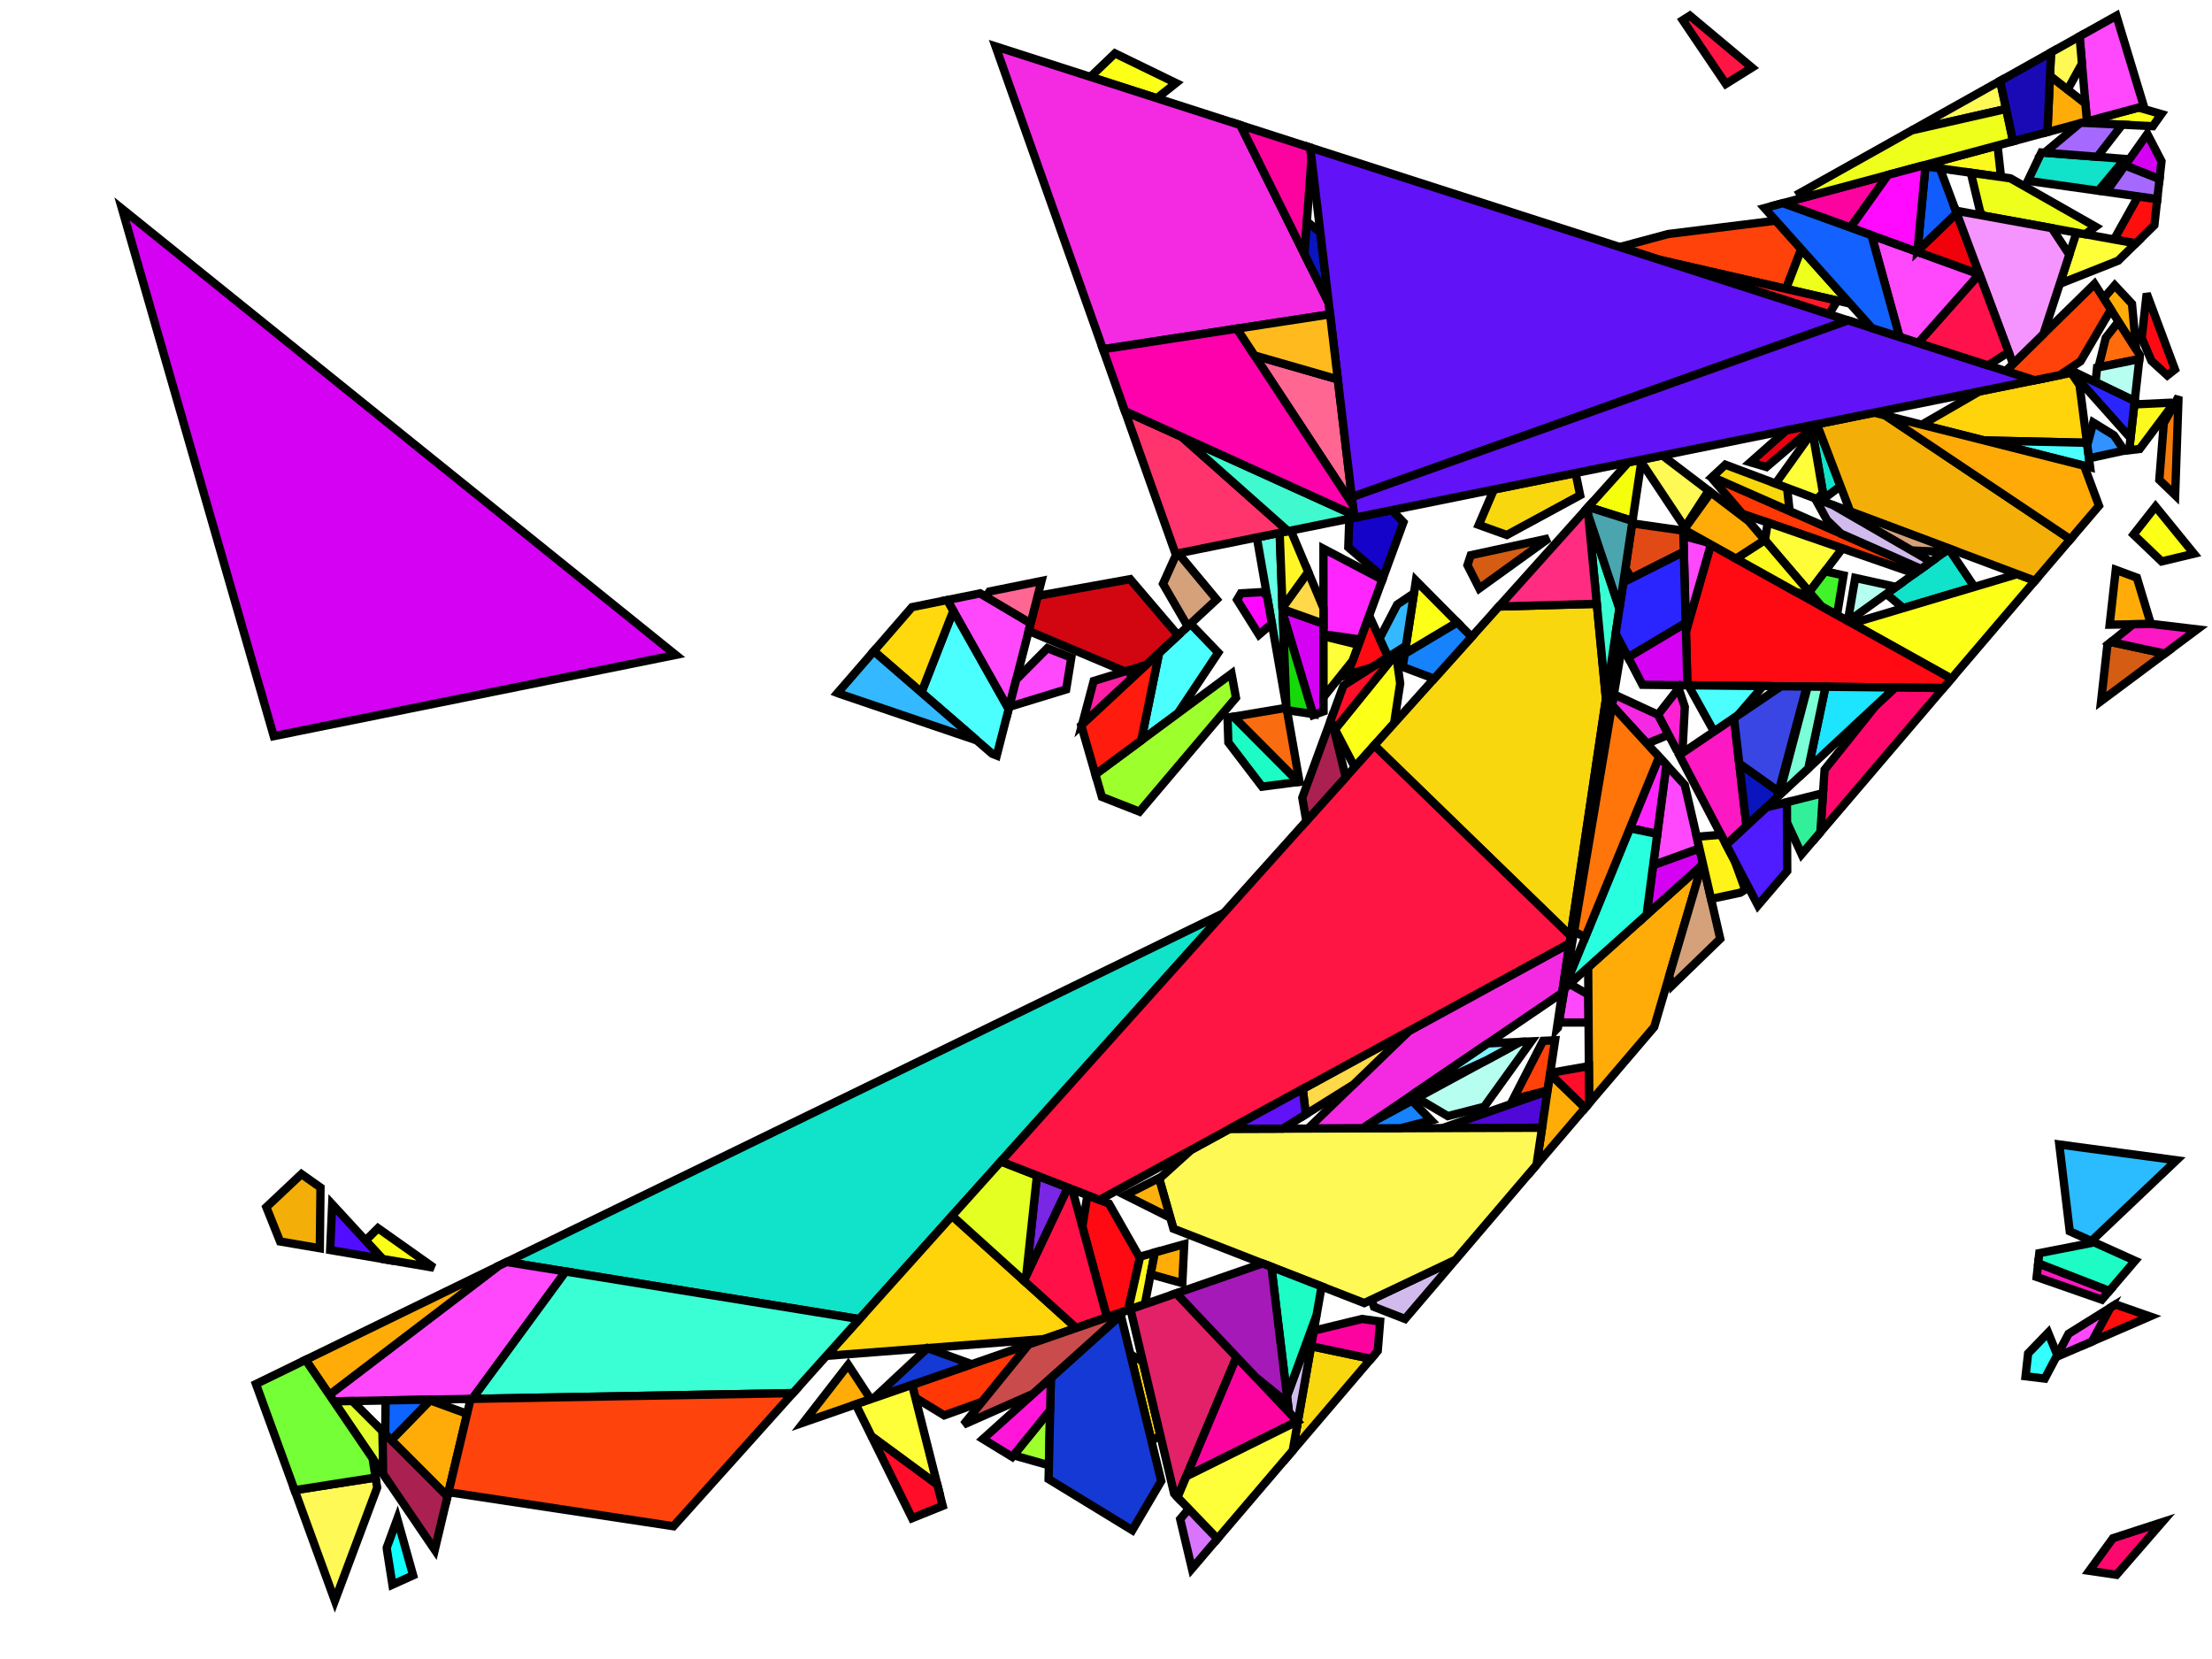 <?xml version="1.0" encoding="iso-8859-1" standalone="no"?>
<!DOCTYPE svg PUBLIC "-//W3C//DTD SVG 1.0//EN" "http://www.w3.org/TR/2001/REC-SVG-20010904/DTD/svg10.dtd">
<svg xmlns="http://www.w3.org/2000/svg" width="800" height="600">
<path style="fill:rgb(0, 0, 0);fill-opacity:0.0;fill-rule:evenodd;stroke:rgb(0, 0, 0);stroke-width:0.0;" d="M 0, 600 L 800, 600 L 800, 0 L 0, 0 z "/>
<path style="fill:rgb(17, 226, 202);fill-opacity:1.0;fill-rule:evenodd;stroke:rgb(0, 0, 0);stroke-width:3.0;" d="M 768.487, 57.478 L 758.903, 68.99 L 733.397, 65.389 L 738.303, 55.143 z "/>
<path style="fill:rgb(17, 226, 202);fill-opacity:1.0;fill-rule:evenodd;stroke:rgb(0, 0, 0);stroke-width:3.0;" d="M 665.64, 175.801 L 659.656, 180.312 L 655.09, 153.839 L 657.102, 153.433 z "/>
<path style="fill:rgb(17, 226, 202);fill-opacity:1.0;fill-rule:evenodd;stroke:rgb(0, 0, 0);stroke-width:3.0;" d="M 714.067, 212.26 L 688.35, 219.929 L 682.223, 214.776 L 704.806, 198.527 z "/>
<path style="fill:rgb(17, 226, 202);fill-opacity:1.0;fill-rule:evenodd;stroke:rgb(0, 0, 0);stroke-width:3.0;" d="M 310.797, 477.08 L 183.272, 456.409 L 442.629, 330.189 z "/>
<path style="fill:rgb(252, 255, 22);fill-opacity:1.0;fill-rule:evenodd;stroke:rgb(0, 0, 0);stroke-width:3.0;" d="M 735.978, 210.037 L 705.748, 245.461 L 669.854, 225.445 L 729.572, 207.636 z "/>
<path style="fill:rgb(252, 255, 22);fill-opacity:1.0;fill-rule:evenodd;stroke:rgb(0, 0, 0);stroke-width:3.0;" d="M 781.681, 41.271 L 778.59, 45.638 L 752.97, 44.401 L 773.456, 38.894 z "/>
<path style="fill:rgb(252, 255, 22);fill-opacity:1.0;fill-rule:evenodd;stroke:rgb(0, 0, 0);stroke-width:3.0;" d="M 156.92, 458.489 L 138.343, 455.318 L 132.213, 448.659 L 136.705, 444.192 z "/>
<path style="fill:rgb(252, 255, 22);fill-opacity:1.0;fill-rule:evenodd;stroke:rgb(0, 0, 0);stroke-width:3.0;" d="M 527.068, 225.116 L 508.031, 236.479 L 512.077, 209.988 z "/>
<path style="fill:rgb(252, 255, 22);fill-opacity:1.0;fill-rule:evenodd;stroke:rgb(0, 0, 0);stroke-width:3.0;" d="M 506.398, 247.173 L 504.196, 261.59 L 489.951, 277.462 L 482.796, 263.77 L 504.888, 236.469 z "/>
<path style="fill:rgb(252, 255, 22);fill-opacity:1.0;fill-rule:evenodd;stroke:rgb(0, 0, 0);stroke-width:3.0;" d="M 425.307, 30.035 L 418.398, 35.527 L 394.36, 27.801 L 403.239, 19.301 z "/>
<path style="fill:rgb(252, 255, 22);fill-opacity:1.0;fill-rule:evenodd;stroke:rgb(0, 0, 0);stroke-width:3.0;" d="M 793.474, 200.253 L 781.786, 203.05 L 771.62, 193.325 L 779.582, 183.19 z "/>
<path style="fill:rgb(255, 56, 6);fill-opacity:1.0;fill-rule:evenodd;stroke:rgb(0, 0, 0);stroke-width:3.0;" d="M 355.201, 506.961 L 341.485, 511.879 L 331.052, 505.507 L 329.874, 500.849 L 372.045, 486.238 z "/>
<path style="fill:rgb(255, 56, 6);fill-opacity:1.0;fill-rule:evenodd;stroke:rgb(0, 0, 0);stroke-width:3.0;" d="M 694.763, 205.753 L 692.466, 207.406 L 630.133, 185.802 L 618.44, 172.134 z "/>
<path style="fill:rgb(255, 10, 19);fill-opacity:1.0;fill-rule:evenodd;stroke:rgb(0, 0, 0);stroke-width:3.0;" d="M 786.597, 133.601 L 783.835, 135.764 L 778.103, 130.523 L 774.585, 122.251 L 776.383, 106.179 z "/>
<path style="fill:rgb(255, 10, 19);fill-opacity:1.0;fill-rule:evenodd;stroke:rgb(0, 0, 0);stroke-width:3.0;" d="M 705.748, 245.461 L 702.869, 248.834 L 610.267, 247.832 L 609.749, 228.368 L 618.762, 196.953 z "/>
<path style="fill:rgb(255, 10, 19);fill-opacity:1.0;fill-rule:evenodd;stroke:rgb(0, 0, 0);stroke-width:3.0;" d="M 401.062, 435.288 L 412.247, 454.933 L 408.026, 473.772 L 400.342, 476.434 L 391.46, 443.665 L 393.276, 432.254 z "/>
<path style="fill:rgb(255, 10, 19);fill-opacity:1.0;fill-rule:evenodd;stroke:rgb(0, 0, 0);stroke-width:3.0;" d="M 502.055, 237.633 L 496.239, 241.331 L 487.308, 244.061 L 495.173, 222.643 z "/>
<path style="fill:rgb(255, 252, 56);fill-opacity:1.0;fill-rule:evenodd;stroke:rgb(0, 0, 0);stroke-width:3.0;" d="M 666.317, 198.343 L 654.353, 214.115 L 638.299, 195.348 L 639.331, 188.99 z "/>
<path style="fill:rgb(255, 72, 252);fill-opacity:1.0;fill-rule:evenodd;stroke:rgb(0, 0, 0);stroke-width:3.0;" d="M 372.752, 225.407 L 364.782, 256.503 L 342.548, 217.012 L 354.493, 214.597 z "/>
<path style="fill:rgb(255, 72, 252);fill-opacity:1.0;fill-rule:evenodd;stroke:rgb(0, 0, 0);stroke-width:3.0;" d="M 387.448, 237.864 L 385.594, 249.337 L 365.004, 255.637 L 367.534, 245.765 L 378.814, 234.413 z "/>
<path style="fill:rgb(255, 72, 252);fill-opacity:1.0;fill-rule:evenodd;stroke:rgb(0, 0, 0);stroke-width:3.0;" d="M 775.335, 38.389 L 754.773, 43.916 L 752.113, 13.147 L 765.427, 5.688 z "/>
<path style="fill:rgb(255, 72, 252);fill-opacity:1.0;fill-rule:evenodd;stroke:rgb(0, 0, 0);stroke-width:3.0;" d="M 204.578, 459.862 L 170.821, 505.923 L 120.725, 506.821 L 119.114, 504.452 L 180.197, 457.905 L 183.272, 456.409 z "/>
<path style="fill:rgb(255, 72, 252);fill-opacity:1.0;fill-rule:evenodd;stroke:rgb(0, 0, 0);stroke-width:3.0;" d="M 609.331, 283.899 L 614.621, 306.861 L 597.878, 312.939 L 602.669, 276.612 z "/>
<path style="fill:rgb(255, 72, 252);fill-opacity:1.0;fill-rule:evenodd;stroke:rgb(0, 0, 0);stroke-width:3.0;" d="M 756.653, 485.151 L 743.663, 490.777 L 748.116, 482.377 L 763.245, 472.942 z "/>
<path style="fill:rgb(255, 72, 252);fill-opacity:1.0;fill-rule:evenodd;stroke:rgb(0, 0, 0);stroke-width:3.0;" d="M 715.852, 99.199 L 693.79, 124.047 L 686.988, 121.861 L 676.845, 85.073 z "/>
<path style="fill:rgb(255, 72, 252);fill-opacity:1.0;fill-rule:evenodd;stroke:rgb(0, 0, 0);stroke-width:3.0;" d="M 574.453, 359.708 L 574.527, 369.815 L 563.758, 369.808 L 565.819, 357.526 L 567.681, 355.854 z "/>
<path style="fill:rgb(255, 72, 252);fill-opacity:1.0;fill-rule:evenodd;stroke:rgb(0, 0, 0);stroke-width:3.0;" d="M 617.169, 196.065 L 618.762, 196.953 L 609.749, 228.368 L 608.83, 193.836 z "/>
<path style="fill:rgb(255, 212, 11);fill-opacity:1.0;fill-rule:evenodd;stroke:rgb(0, 0, 0);stroke-width:3.0;" d="M 752.087, 139.234 L 754.788, 160.144 L 717.601, 159.298 L 695.053, 153.595 L 715.9, 141.548 L 749.084, 134.841 z "/>
<path style="fill:rgb(255, 212, 11);fill-opacity:1.0;fill-rule:evenodd;stroke:rgb(0, 0, 0);stroke-width:3.0;" d="M 389.242, 480.28 L 377.673, 484.288 L 298.869, 490.371 L 344.335, 439.712 z "/>
<path style="fill:rgb(252, 249, 31);fill-opacity:1.0;fill-rule:evenodd;stroke:rgb(0, 0, 0);stroke-width:3.0;" d="M 414.047, 471.686 L 408.026, 473.772 L 412.352, 454.462 L 417.674, 452.963 z "/>
<path style="fill:rgb(252, 249, 31);fill-opacity:1.0;fill-rule:evenodd;stroke:rgb(0, 0, 0);stroke-width:3.0;" d="M 723.694, 64.02 L 695.039, 59.974 L 722.442, 52.608 z "/>
<path style="fill:rgb(252, 249, 31);fill-opacity:1.0;fill-rule:evenodd;stroke:rgb(0, 0, 0);stroke-width:3.0;" d="M 656.063, 216.114 L 649.405, 214.041 L 627.85, 202.021 L 638.254, 195.295 z "/>
<path style="fill:rgb(252, 249, 31);fill-opacity:1.0;fill-rule:evenodd;stroke:rgb(0, 0, 0);stroke-width:3.0;" d="M 785.197, 147.201 L 773.853, 162.375 L 770.044, 162.829 L 771.899, 146.257 L 784.545, 145.67 z "/>
<path style="fill:rgb(243, 175, 7);fill-opacity:1.0;fill-rule:evenodd;stroke:rgb(0, 0, 0);stroke-width:3.0;" d="M 115.913, 429.487 L 115.668, 451.448 L 101.29, 448.994 L 96.321, 436.583 L 109.032, 424.621 z "/>
<path style="fill:rgb(243, 175, 7);fill-opacity:1.0;fill-rule:evenodd;stroke:rgb(0, 0, 0);stroke-width:3.0;" d="M 681.868, 150.26 L 748.776, 195.04 L 735.978, 210.037 L 669.149, 184.993 L 657.102, 153.433 L 677.839, 149.241 z "/>
<path style="fill:rgb(79, 8, 215);fill-opacity:1.0;fill-rule:evenodd;stroke:rgb(0, 0, 0);stroke-width:3.0;" d="M 557.703, 407.872 L 521.692, 407.994 L 559.675, 394.642 z "/>
<path style="fill:rgb(249, 215, 14);fill-opacity:1.0;fill-rule:evenodd;stroke:rgb(0, 0, 0);stroke-width:3.0;" d="M 646.32, 176.438 L 647.241, 184.82 L 619.244, 172.488 L 623.986, 168.068 z "/>
<path style="fill:rgb(249, 215, 14);fill-opacity:1.0;fill-rule:evenodd;stroke:rgb(0, 0, 0);stroke-width:3.0;" d="M 413.267, 492.341 L 413.35, 492.54 L 419.674, 519.223 L 416.409, 521.001 L 408.821, 489.859 z "/>
<path style="fill:rgb(249, 215, 14);fill-opacity:1.0;fill-rule:evenodd;stroke:rgb(0, 0, 0);stroke-width:3.0;" d="M 580.816, 252.793 L 568.043, 338.497 L 497.039, 269.564 L 542.096, 219.36 L 577.51, 218.377 z "/>
<path style="fill:rgb(249, 215, 14);fill-opacity:1.0;fill-rule:evenodd;stroke:rgb(0, 0, 0);stroke-width:3.0;" d="M 495.837, 491.437 L 467.532, 524.606 L 474.177, 486.862 z "/>
<path style="fill:rgb(249, 215, 14);fill-opacity:1.0;fill-rule:evenodd;stroke:rgb(0, 0, 0);stroke-width:3.0;" d="M 571.481, 179.095 L 544.955, 193.493 L 534.814, 189.844 L 540.29, 177.043 L 569.825, 171.073 z "/>
<path style="fill:rgb(255, 17, 72);fill-opacity:1.0;fill-rule:evenodd;stroke:rgb(0, 0, 0);stroke-width:3.0;" d="M 387.787, 430.115 L 400.342, 476.434 L 389.242, 480.28 L 370.277, 463.148 L 386.177, 429.488 z "/>
<path style="fill:rgb(43, 187, 255);fill-opacity:1.0;fill-rule:evenodd;stroke:rgb(0, 0, 0);stroke-width:3.0;" d="M 787.152, 419.625 L 756.384, 448.847 L 748.549, 445.313 L 744.77, 413.92 z "/>
<path style="fill:rgb(255, 108, 11);fill-opacity:1.0;fill-rule:evenodd;stroke:rgb(0, 0, 0);stroke-width:3.0;" d="M 773.894, 128.427 L 773.734, 129.859 L 758.942, 132.848 L 761.57, 122.172 L 766.175, 116.299 z "/>
<path style="fill:rgb(100, 255, 228);fill-opacity:1.0;fill-rule:evenodd;stroke:rgb(0, 0, 0);stroke-width:3.0;" d="M 465.237, 255.594 L 454.548, 194.374 L 462.805, 192.705 z "/>
<path style="fill:rgb(76, 255, 255);fill-opacity:1.0;fill-rule:evenodd;stroke:rgb(0, 0, 0);stroke-width:3.0;" d="M 637.611, 248.128 L 628.4, 258.84 L 619.894, 264.586 L 610.597, 247.835 z "/>
<path style="fill:rgb(76, 255, 255);fill-opacity:1.0;fill-rule:evenodd;stroke:rgb(0, 0, 0);stroke-width:3.0;" d="M 364.782, 256.503 L 360.485, 273.265 L 358.845, 272.621 L 333.248, 250.438 L 344.765, 220.95 z "/>
<path style="fill:rgb(76, 255, 255);fill-opacity:1.0;fill-rule:evenodd;stroke:rgb(0, 0, 0);stroke-width:3.0;" d="M 440.604, 236.023 L 425.966, 258.006 L 412.736, 267.788 L 419.199, 236.16 L 430.57, 225.59 z "/>
<path style="fill:rgb(76, 255, 255);fill-opacity:1.0;fill-rule:evenodd;stroke:rgb(0, 0, 0);stroke-width:3.0;" d="M 754.788, 160.144 L 755.93, 168.992 L 717.601, 159.298 z "/>
<path style="fill:rgb(255, 172, 8);fill-opacity:1.0;fill-rule:evenodd;stroke:rgb(0, 0, 0);stroke-width:3.0;" d="M 772.832, 208.918 L 777.892, 225.677 L 762.985, 225.92 L 765.203, 206.091 z "/>
<path style="fill:rgb(255, 172, 8);fill-opacity:1.0;fill-rule:evenodd;stroke:rgb(0, 0, 0);stroke-width:3.0;" d="M 771.068, 109.877 L 772.572, 126.351 L 760.799, 107.853 L 764.821, 103.196 z "/>
<path style="fill:rgb(255, 172, 8);fill-opacity:1.0;fill-rule:evenodd;stroke:rgb(0, 0, 0);stroke-width:3.0;" d="M 314.887, 506.042 L 290.603, 514.456 L 306.764, 493.63 z "/>
<path style="fill:rgb(255, 172, 8);fill-opacity:1.0;fill-rule:evenodd;stroke:rgb(0, 0, 0);stroke-width:3.0;" d="M 427.605, 464.06 L 416.142, 460.868 L 417.674, 452.963 L 428.293, 449.973 z "/>
<path style="fill:rgb(255, 172, 8);fill-opacity:1.0;fill-rule:evenodd;stroke:rgb(0, 0, 0);stroke-width:3.0;" d="M 168.936, 511.32 L 161.838, 541.185 L 141.528, 520.833 L 155.535, 506.446 z "/>
<path style="fill:rgb(255, 172, 8);fill-opacity:1.0;fill-rule:evenodd;stroke:rgb(0, 0, 0);stroke-width:3.0;" d="M 754.214, 37.452 L 754.773, 43.916 L 740.482, 47.758 L 741.405, 27.401 z "/>
<path style="fill:rgb(255, 172, 8);fill-opacity:1.0;fill-rule:evenodd;stroke:rgb(0, 0, 0);stroke-width:3.0;" d="M 119.114, 504.452 L 110.521, 491.814 L 180.197, 457.905 z "/>
<path style="fill:rgb(255, 172, 8);fill-opacity:1.0;fill-rule:evenodd;stroke:rgb(0, 0, 0);stroke-width:3.0;" d="M 632.414, 188.468 L 638.254, 195.295 L 627.85, 202.021 L 609.038, 191.53 L 618.757, 178.067 z "/>
<path style="fill:rgb(255, 172, 8);fill-opacity:1.0;fill-rule:evenodd;stroke:rgb(0, 0, 0);stroke-width:3.0;" d="M 573.277, 400.692 L 555.704, 421.284 L 560.354, 390.084 L 560.636, 388.404 z "/>
<path style="fill:rgb(255, 172, 8);fill-opacity:1.0;fill-rule:evenodd;stroke:rgb(0, 0, 0);stroke-width:3.0;" d="M 598.264, 371.412 L 574.738, 398.98 L 574.382, 349.837 L 615.485, 312.924 z "/>
<path style="fill:rgb(212, 161, 123);fill-opacity:1.0;fill-rule:evenodd;stroke:rgb(0, 0, 0);stroke-width:3.0;" d="M 704.963, 198.414 L 703.279, 199.626 L 691.291, 199.077 L 662.822, 182.622 z "/>
<path style="fill:rgb(212, 161, 123);fill-opacity:1.0;fill-rule:evenodd;stroke:rgb(0, 0, 0);stroke-width:3.0;" d="M 622.15, 339.548 L 604.649, 356.505 L 603.707, 352.925 L 615.485, 312.924 L 615.926, 312.528 z "/>
<path style="fill:rgb(212, 161, 123);fill-opacity:1.0;fill-rule:evenodd;stroke:rgb(0, 0, 0);stroke-width:3.0;" d="M 440.018, 216.808 L 429.55, 226.539 L 420.62, 211.147 L 425.533, 200.238 L 426.137, 200.116 z "/>
<path style="fill:rgb(212, 1, 243);fill-opacity:1.0;fill-rule:evenodd;stroke:rgb(0, 0, 0);stroke-width:3.0;" d="M 244.373, 236.855 L 99.003, 266.238 L 44.126, 75.525 z "/>
<path style="fill:rgb(212, 1, 243);fill-opacity:1.0;fill-rule:evenodd;stroke:rgb(0, 0, 0);stroke-width:3.0;" d="M 781.739, 58.319 L 781.017, 64.774 L 768.531, 59.846 L 776.609, 48.437 z "/>
<path style="fill:rgb(212, 1, 243);fill-opacity:1.0;fill-rule:evenodd;stroke:rgb(0, 0, 0);stroke-width:3.0;" d="M 615.926, 312.528 L 595.515, 330.858 L 597.878, 312.939 L 614.621, 306.861 z "/>
<path style="fill:rgb(212, 1, 243);fill-opacity:1.0;fill-rule:evenodd;stroke:rgb(0, 0, 0);stroke-width:3.0;" d="M 610.267, 247.832 L 594.012, 247.656 L 588.807, 237.715 L 609.667, 225.276 z "/>
<path style="fill:rgb(212, 1, 243);fill-opacity:1.0;fill-rule:evenodd;stroke:rgb(0, 0, 0);stroke-width:3.0;" d="M 478.661, 225.582 L 478.679, 257.288 L 474.954, 258.612 L 463.93, 221.813 L 463.872, 220.31 z "/>
<path style="fill:rgb(255, 37, 255);fill-opacity:1.0;fill-rule:evenodd;stroke:rgb(0, 0, 0);stroke-width:3.0;" d="M 602.669, 276.612 L 599.372, 301.607 L 589.465, 299.548 L 600.043, 273.74 z "/>
<path style="fill:rgb(255, 37, 255);fill-opacity:1.0;fill-rule:evenodd;stroke:rgb(0, 0, 0);stroke-width:3.0;" d="M 499.944, 209.653 L 491.995, 231.297 L 478.663, 229.393 L 478.645, 198.459 z "/>
<path style="fill:rgb(209, 6, 17);fill-opacity:1.0;fill-rule:evenodd;stroke:rgb(0, 0, 0);stroke-width:3.0;" d="M 426.061, 229.781 L 414.556, 240.476 L 406.823, 242.842 L 372.04, 228.185 L 375.293, 215.495 L 408.742, 209.46 z "/>
<path style="fill:rgb(212, 92, 19);fill-opacity:1.0;fill-rule:evenodd;stroke:rgb(0, 0, 0);stroke-width:3.0;" d="M 782.907, 236.372 L 759.894, 253.535 L 762.162, 233.269 L 763.482, 232.203 z "/>
<path style="fill:rgb(212, 92, 19);fill-opacity:1.0;fill-rule:evenodd;stroke:rgb(0, 0, 0);stroke-width:3.0;" d="M 535.009, 212.81 L 530.731, 204.403 L 531.918, 200.804 L 560.15, 194.695 z "/>
<path style="fill:rgb(226, 74, 21);fill-opacity:1.0;fill-rule:evenodd;stroke:rgb(0, 0, 0);stroke-width:3.0;" d="M 608.779, 191.913 L 608.982, 199.56 L 590.018, 209.111 L 587.859, 205.537 L 590.281, 189.289 z "/>
<path style="fill:rgb(243, 42, 226);fill-opacity:1.0;fill-rule:evenodd;stroke:rgb(0, 0, 0);stroke-width:3.0;" d="M 599.702, 258.524 L 603.48, 265.741 L 595.662, 268.947 L 583.011, 255.11 L 583.68, 251.127 z "/>
<path style="fill:rgb(243, 42, 226);fill-opacity:1.0;fill-rule:evenodd;stroke:rgb(0, 0, 0);stroke-width:3.0;" d="M 564.976, 359.075 L 492.877, 408.091 L 473.047, 408.158 L 509.504, 372.913 L 567.643, 341.181 z "/>
<path style="fill:rgb(243, 42, 226);fill-opacity:1.0;fill-rule:evenodd;stroke:rgb(0, 0, 0);stroke-width:3.0;" d="M 448.589, 45.232 L 480.555, 109.597 L 481.041, 113.684 L 398.908, 126.313 L 360.051, 16.773 z "/>
<path style="fill:rgb(209, 187, 237);fill-opacity:1.0;fill-rule:evenodd;stroke:rgb(0, 0, 0);stroke-width:3.0;" d="M 508.144, 477.016 L 496.917, 472.641 L 496.037, 470.024 L 526.423, 455.596 z "/>
<path style="fill:rgb(209, 187, 237);fill-opacity:1.0;fill-rule:evenodd;stroke:rgb(0, 0, 0);stroke-width:3.0;" d="M 469.367, 514.183 L 466.167, 510.8 L 465.455, 504.901 L 476.161, 475.592 z "/>
<path style="fill:rgb(209, 187, 237);fill-opacity:1.0;fill-rule:evenodd;stroke:rgb(0, 0, 0);stroke-width:3.0;" d="M 662.822, 182.622 L 698.361, 203.164 L 694.763, 205.753 L 665.806, 192.998 L 660.741, 188.085 L 656.418, 180.222 z "/>
<path style="fill:rgb(121, 39, 228);fill-opacity:1.0;fill-rule:evenodd;stroke:rgb(0, 0, 0);stroke-width:3.0;" d="M 386.177, 429.488 L 371.158, 461.283 L 375.035, 425.146 z "/>
<path style="fill:rgb(228, 255, 34);fill-opacity:1.0;fill-rule:evenodd;stroke:rgb(0, 0, 0);stroke-width:3.0;" d="M 375.035, 425.146 L 371.158, 461.283 L 370.277, 463.148 L 344.335, 439.712 L 361.975, 420.056 z "/>
<path style="fill:rgb(252, 140, 32);fill-opacity:1.0;fill-rule:evenodd;stroke:rgb(0, 0, 0);stroke-width:3.0;" d="M 586.63, 233.556 L 563.45, 371.641 L 563.035, 372.093 L 584.336, 229.175 z "/>
<path style="fill:rgb(157, 255, 44);fill-opacity:1.0;fill-rule:evenodd;stroke:rgb(0, 0, 0);stroke-width:3.0;" d="M 379.353, 529.94 L 366.552, 526.332 L 379.804, 509.995 z "/>
<path style="fill:rgb(157, 255, 44);fill-opacity:1.0;fill-rule:evenodd;stroke:rgb(0, 0, 0);stroke-width:3.0;" d="M 447, 252.354 L 412.104, 293.544 L 398.517, 288.206 L 396.157, 280.046 L 445.402, 243.636 z "/>
<path style="fill:rgb(20, 57, 212);fill-opacity:1.0;fill-rule:evenodd;stroke:rgb(0, 0, 0);stroke-width:3.0;" d="M 349.892, 492.809 L 349.96, 493.89 L 316.096, 505.623 L 335.432, 487.569 z "/>
<path style="fill:rgb(20, 57, 212);fill-opacity:1.0;fill-rule:evenodd;stroke:rgb(0, 0, 0);stroke-width:3.0;" d="M 419.977, 535.645 L 409.505, 553.426 L 379.24, 534.94 L 380.068, 498.345 L 405.351, 475.614 z "/>
<path style="fill:rgb(255, 249, 86);fill-opacity:1.0;fill-rule:evenodd;stroke:rgb(0, 0, 0);stroke-width:3.0;" d="M 725.558, 39.399 L 691.436, 47.144 L 723.377, 29.248 z "/>
<path style="fill:rgb(255, 249, 86);fill-opacity:1.0;fill-rule:evenodd;stroke:rgb(0, 0, 0);stroke-width:3.0;" d="M 136.406, 538.011 L 121.113, 578.909 L 106.557, 538.947 L 135.833, 534.361 z "/>
<path style="fill:rgb(255, 249, 86);fill-opacity:1.0;fill-rule:evenodd;stroke:rgb(0, 0, 0);stroke-width:3.0;" d="M 752.965, 23 L 747.799, 32.418 L 741.405, 27.401 L 741.789, 18.932 L 752.113, 13.147 z "/>
<path style="fill:rgb(255, 249, 86);fill-opacity:1.0;fill-rule:evenodd;stroke:rgb(0, 0, 0);stroke-width:3.0;" d="M 555.704, 421.284 L 526.423, 455.596 L 493.407, 471.273 L 424.381, 444.375 L 419.244, 426.339 L 430.845, 415.846 L 444.756, 408.253 L 557.703, 407.872 z "/>
<path style="fill:rgb(255, 249, 86);fill-opacity:1.0;fill-rule:evenodd;stroke:rgb(0, 0, 0);stroke-width:3.0;" d="M 617.938, 177.443 L 609.322, 190.746 L 593.588, 167.098 L 593.715, 166.245 L 601.238, 164.724 z "/>
<path style="fill:rgb(182, 255, 240);fill-opacity:1.0;fill-rule:evenodd;stroke:rgb(0, 0, 0);stroke-width:3.0;" d="M 536.783, 400.268 L 523.612, 403.651 L 512.484, 397.076 L 549.895, 376.812 L 553.779, 376.635 z "/>
<path style="fill:rgb(182, 255, 240);fill-opacity:1.0;fill-rule:evenodd;stroke:rgb(0, 0, 0);stroke-width:3.0;" d="M 685.722, 212.259 L 668.469, 224.672 L 668.301, 224.579 L 670.961, 209.018 z "/>
<path style="fill:rgb(182, 255, 240);fill-opacity:1.0;fill-rule:evenodd;stroke:rgb(0, 0, 0);stroke-width:3.0;" d="M 772.034, 145.048 L 757.886, 138.228 L 758.435, 132.951 L 773.734, 129.859 z "/>
<path style="fill:rgb(255, 14, 13);fill-opacity:1.0;fill-rule:evenodd;stroke:rgb(0, 0, 0);stroke-width:3.0;" d="M 777.545, 476.102 L 756.653, 485.151 L 763.245, 472.942 L 765.121, 471.772 z "/>
<path style="fill:rgb(255, 14, 13);fill-opacity:1.0;fill-rule:evenodd;stroke:rgb(0, 0, 0);stroke-width:3.0;" d="M 780.208, 71.998 L 779.152, 81.434 L 772.43, 88.032 L 764.575, 86.603 L 773.282, 71.02 z "/>
<path style="fill:rgb(255, 217, 71);fill-opacity:1.0;fill-rule:evenodd;stroke:rgb(0, 0, 0);stroke-width:3.0;" d="M 489.527, 392.225 L 472.241, 403.017 L 471.168, 393.837 L 509.504, 372.913 z "/>
<path style="fill:rgb(255, 217, 71);fill-opacity:1.0;fill-rule:evenodd;stroke:rgb(0, 0, 0);stroke-width:3.0;" d="M 478.658, 219.964 L 478.661, 225.582 L 463.872, 220.31 L 463.849, 219.709 L 473.138, 206.844 z "/>
<path style="fill:rgb(255, 246, 39);fill-opacity:1.0;fill-rule:evenodd;stroke:rgb(0, 0, 0);stroke-width:3.0;" d="M 473.138, 206.844 L 463.849, 219.709 L 462.805, 192.705 L 466.845, 191.888 z "/>
<path style="fill:rgb(40, 255, 223);fill-opacity:1.0;fill-rule:evenodd;stroke:rgb(0, 0, 0);stroke-width:3.0;" d="M 599.372, 301.607 L 595.515, 330.858 L 565.819, 357.526 L 565.901, 357.041 L 589.465, 299.548 z "/>
<path style="fill:rgb(165, 105, 255);fill-opacity:1.0;fill-rule:evenodd;stroke:rgb(0, 0, 0);stroke-width:3.0;" d="M 767.506, 45.103 L 758.504, 56.706 L 739.457, 55.233 L 752.146, 44.622 L 752.97, 44.401 z "/>
<path style="fill:rgb(165, 105, 255);fill-opacity:1.0;fill-rule:evenodd;stroke:rgb(0, 0, 0);stroke-width:3.0;" d="M 781.017, 64.774 L 780.208, 71.998 L 761.771, 69.395 L 768.531, 59.846 z "/>
<path style="fill:rgb(255, 31, 165);fill-opacity:1.0;fill-rule:evenodd;stroke:rgb(0, 0, 0);stroke-width:3.0;" d="M 409.48, 245.194 L 391.363, 262.034 L 395.546, 246.292 L 408.059, 242.464 z "/>
<path style="fill:rgb(255, 117, 9);fill-opacity:1.0;fill-rule:evenodd;stroke:rgb(0, 0, 0);stroke-width:3.0;" d="M 600.043, 273.74 L 573.324, 338.929 L 569.277, 336.931 L 583.011, 255.11 z "/>
<path style="fill:rgb(255, 52, 108);fill-opacity:1.0;fill-rule:evenodd;stroke:rgb(0, 0, 0);stroke-width:3.0;" d="M 427.477, 158.048 L 465.856, 192.088 L 425.159, 200.314 L 406.845, 148.688 z "/>
<path style="fill:rgb(64, 249, 207);fill-opacity:1.0;fill-rule:evenodd;stroke:rgb(0, 0, 0);stroke-width:3.0;" d="M 489.685, 186.272 L 489.801, 187.248 L 465.856, 192.088 L 427.477, 158.048 z "/>
<path style="fill:rgb(255, 66, 10);fill-opacity:1.0;fill-rule:evenodd;stroke:rgb(0, 0, 0);stroke-width:3.0;" d="M 560.87, 386.624 L 559.609, 394.405 L 547.231, 397.584 L 558.078, 376.438 L 562.417, 376.24 z "/>
<path style="fill:rgb(255, 66, 10);fill-opacity:1.0;fill-rule:evenodd;stroke:rgb(0, 0, 0);stroke-width:3.0;" d="M 651.453, 90.093 L 645.945, 104.48 L 600.383, 94.023 L 585.808, 89.338 L 603.293, 84.638 L 642.244, 79.8 z "/>
<path style="fill:rgb(255, 66, 10);fill-opacity:1.0;fill-rule:evenodd;stroke:rgb(0, 0, 0);stroke-width:3.0;" d="M 763.429, 111.986 L 752.449, 130.673 L 744.988, 135.669 L 735.753, 137.535 L 725.389, 134.204 L 757.506, 102.68 z "/>
<path style="fill:rgb(226, 33, 105);fill-opacity:1.0;fill-rule:evenodd;stroke:rgb(0, 0, 0);stroke-width:3.0;" d="M 447.218, 490.77 L 425.881, 541.492 L 424.648, 540.208 L 408.835, 473.491 L 425.431, 467.741 z "/>
<path style="fill:rgb(59, 255, 212);fill-opacity:1.0;fill-rule:evenodd;stroke:rgb(0, 0, 0);stroke-width:3.0;" d="M 585.688, 220.107 L 580.816, 252.793 L 574.436, 186.383 z "/>
<path style="fill:rgb(59, 255, 212);fill-opacity:1.0;fill-rule:evenodd;stroke:rgb(0, 0, 0);stroke-width:3.0;" d="M 310.797, 477.08 L 286.778, 503.843 L 170.821, 505.923 L 204.578, 459.862 z "/>
<path style="fill:rgb(255, 255, 57);fill-opacity:1.0;fill-rule:evenodd;stroke:rgb(0, 0, 0);stroke-width:3.0;" d="M 339.007, 536.981 L 315.207, 519.47 L 309.487, 507.913 L 329.874, 500.849 z "/>
<path style="fill:rgb(255, 255, 57);fill-opacity:1.0;fill-rule:evenodd;stroke:rgb(0, 0, 0);stroke-width:3.0;" d="M 772.43, 88.032 L 766.059, 94.286 L 744.955, 102.65 L 750.992, 84.132 z "/>
<path style="fill:rgb(252, 24, 194);fill-opacity:1.0;fill-rule:evenodd;stroke:rgb(0, 0, 0);stroke-width:3.0;" d="M 762.872, 466.864 L 760.158, 470.042 L 736.587, 461.828 L 737.14, 456.886 z "/>
<path style="fill:rgb(252, 24, 194);fill-opacity:1.0;fill-rule:evenodd;stroke:rgb(0, 0, 0);stroke-width:3.0;" d="M 794.649, 227.614 L 782.907, 236.372 L 763.482, 232.203 L 771.434, 225.782 L 778.284, 225.671 z "/>
<path style="fill:rgb(252, 24, 194);fill-opacity:1.0;fill-rule:evenodd;stroke:rgb(0, 0, 0);stroke-width:3.0;" d="M 631.636, 298.716 L 624.314, 305.532 L 607.323, 273.08 L 627.129, 259.698 z "/>
<path style="fill:rgb(252, 3, 159);fill-opacity:1.0;fill-rule:evenodd;stroke:rgb(0, 0, 0);stroke-width:3.0;" d="M 669.247, 82.321 L 644.819, 73.475 L 682.831, 63.256 z "/>
<path style="fill:rgb(252, 3, 159);fill-opacity:1.0;fill-rule:evenodd;stroke:rgb(0, 0, 0);stroke-width:3.0;" d="M 499.14, 477.933 L 498.273, 488.582 L 495.837, 491.437 L 474.177, 486.862 L 475.164, 481.258 L 492.581, 477.02 z "/>
<path style="fill:rgb(252, 3, 159);fill-opacity:1.0;fill-rule:evenodd;stroke:rgb(0, 0, 0);stroke-width:3.0;" d="M 469.209, 514.016 L 429.063, 533.928 L 447.218, 490.77 z "/>
<path style="fill:rgb(252, 3, 159);fill-opacity:1.0;fill-rule:evenodd;stroke:rgb(0, 0, 0);stroke-width:3.0;" d="M 473.858, 53.354 L 474.316, 57.2 L 471.791, 91.952 L 448.589, 45.232 z "/>
<path style="fill:rgb(255, 21, 67);fill-opacity:1.0;fill-rule:evenodd;stroke:rgb(0, 0, 0);stroke-width:3.0;" d="M 633.624, 24.453 L 624.168, 30.355 L 608.584, 7.295 L 611.165, 5.663 z "/>
<path style="fill:rgb(255, 21, 67);fill-opacity:1.0;fill-rule:evenodd;stroke:rgb(0, 0, 0);stroke-width:3.0;" d="M 568.043, 338.497 L 567.643, 341.181 L 397.656, 433.961 L 361.975, 420.056 L 497.039, 269.564 z "/>
<path style="fill:rgb(240, 1, 12);fill-opacity:1.0;fill-rule:evenodd;stroke:rgb(0, 0, 0);stroke-width:3.0;" d="M 715.938, 99.23 L 693.45, 91.086 L 693.484, 90.717 L 707.652, 77.084 z "/>
<path style="fill:rgb(17, 92, 252);fill-opacity:1.0;fill-rule:evenodd;stroke:rgb(0, 0, 0);stroke-width:3.0;" d="M 701.597, 60.9 L 707.652, 77.084 L 693.484, 90.717 L 696.368, 60.162 z "/>
<path style="fill:rgb(255, 243, 25);fill-opacity:1.0;fill-rule:evenodd;stroke:rgb(0, 0, 0);stroke-width:3.0;" d="M 627.439, 311.501 L 631.169, 321.754 L 629.407, 322.856 L 618.823, 325.105 L 613.644, 302.622 L 622.412, 301.9 z "/>
<path style="fill:rgb(237, 255, 27);fill-opacity:1.0;fill-rule:evenodd;stroke:rgb(0, 0, 0);stroke-width:3.0;" d="M 728.07, 51.095 L 652.002, 71.544 L 650.872, 69.872 L 691.436, 47.144 L 725.558, 39.399 z "/>
<path style="fill:rgb(237, 255, 27);fill-opacity:1.0;fill-rule:evenodd;stroke:rgb(0, 0, 0);stroke-width:3.0;" d="M 669.077, 109.789 L 645.945, 104.48 L 651.453, 90.093 z "/>
<path style="fill:rgb(237, 255, 27);fill-opacity:1.0;fill-rule:evenodd;stroke:rgb(0, 0, 0);stroke-width:3.0;" d="M 727.107, 64.501 L 757.87, 81.982 L 754.128, 84.703 L 716.987, 77.946 L 716.095, 76.353 L 712.76, 62.476 z "/>
<path style="fill:rgb(255, 217, 12);fill-opacity:1.0;fill-rule:evenodd;stroke:rgb(0, 0, 0);stroke-width:3.0;" d="M 344.765, 220.95 L 333.248, 250.438 L 316.019, 235.506 L 329.829, 219.582 L 342.548, 217.012 z "/>
<path style="fill:rgb(246, 124, 11);fill-opacity:1.0;fill-rule:evenodd;stroke:rgb(0, 0, 0);stroke-width:3.0;" d="M 786.678, 179.082 L 780.945, 173.537 L 782.564, 153.053 L 787.901, 143.434 z "/>
<path style="fill:rgb(255, 13, 41);fill-opacity:1.0;fill-rule:evenodd;stroke:rgb(0, 0, 0);stroke-width:3.0;" d="M 339.007, 536.981 L 340.936, 544.611 L 329.865, 549.083 L 315.207, 519.47 z "/>
<path style="fill:rgb(255, 13, 41);fill-opacity:1.0;fill-rule:evenodd;stroke:rgb(0, 0, 0);stroke-width:3.0;" d="M 574.738, 398.98 L 573.277, 400.692 L 560.636, 388.404 L 560.699, 388.031 L 574.641, 385.571 z "/>
<path style="fill:rgb(255, 13, 41);fill-opacity:1.0;fill-rule:evenodd;stroke:rgb(0, 0, 0);stroke-width:3.0;" d="M 482.796, 263.77 L 481.195, 260.706 L 485.894, 247.91 L 505.953, 235.153 z "/>
<path style="fill:rgb(10, 21, 189);fill-opacity:1.0;fill-rule:evenodd;stroke:rgb(0, 0, 0);stroke-width:3.0;" d="M 643.271, 286.261 L 642.693, 288.422 L 631.636, 298.716 L 629.026, 276.126 z "/>
<path style="fill:rgb(10, 21, 189);fill-opacity:1.0;fill-rule:evenodd;stroke:rgb(0, 0, 0);stroke-width:3.0;" d="M 477.518, 84.093 L 480.555, 109.597 L 471.791, 91.952 L 472.651, 80.118 z "/>
<path style="fill:rgb(255, 25, 41);fill-opacity:1.0;fill-rule:evenodd;stroke:rgb(0, 0, 0);stroke-width:3.0;" d="M 664.478, 108.734 L 661.487, 113.664 L 600.383, 94.023 z "/>
<path style="fill:rgb(202, 75, 76);fill-opacity:1.0;fill-rule:evenodd;stroke:rgb(0, 0, 0);stroke-width:3.0;" d="M 405.351, 475.614 L 373.738, 504.037 L 348.479, 515.23 L 372.045, 486.238 L 405.145, 474.77 z "/>
<path style="fill:rgb(30, 252, 197);fill-opacity:1.0;fill-rule:evenodd;stroke:rgb(0, 0, 0);stroke-width:3.0;" d="M 772.175, 455.97 L 762.872, 466.864 L 737.14, 456.886 L 737.55, 453.217 L 757.448, 449.327 z "/>
<path style="fill:rgb(30, 252, 197);fill-opacity:1.0;fill-rule:evenodd;stroke:rgb(0, 0, 0);stroke-width:3.0;" d="M 477.98, 465.261 L 476.161, 475.592 L 465.455, 504.901 L 459.818, 458.184 z "/>
<path style="fill:rgb(30, 252, 197);fill-opacity:1.0;fill-rule:evenodd;stroke:rgb(0, 0, 0);stroke-width:3.0;" d="M 469.641, 282.798 L 456.457, 284.507 L 444.253, 268.519 L 443.953, 259.557 L 446.152, 259.188 z "/>
<path style="fill:rgb(249, 108, 15);fill-opacity:1.0;fill-rule:evenodd;stroke:rgb(0, 0, 0);stroke-width:3.0;" d="M 469.979, 282.755 L 469.641, 282.798 L 446.152, 259.188 L 465.303, 255.973 z "/>
<path style="fill:rgb(255, 103, 146);fill-opacity:1.0;fill-rule:evenodd;stroke:rgb(0, 0, 0);stroke-width:3.0;" d="M 483.843, 137.215 L 489.244, 182.567 L 453.709, 128.556 z "/>
<path style="fill:rgb(255, 103, 146);fill-opacity:1.0;fill-rule:evenodd;stroke:rgb(0, 0, 0);stroke-width:3.0;" d="M 372.752, 225.407 L 356.553, 215.817 L 357.851, 213.918 L 376.672, 210.114 z "/>
<path style="fill:rgb(226, 252, 46);fill-opacity:1.0;fill-rule:evenodd;stroke:rgb(0, 0, 0);stroke-width:3.0;" d="M 138.371, 517.67 L 138.561, 533.055 L 120.725, 506.821 L 127.425, 506.701 z "/>
<path style="fill:rgb(170, 33, 81);fill-opacity:1.0;fill-rule:evenodd;stroke:rgb(0, 0, 0);stroke-width:3.0;" d="M 482.102, 262.442 L 486.709, 281.074 L 472.458, 296.953 L 470.984, 288.512 L 481.195, 260.706 z "/>
<path style="fill:rgb(170, 33, 81);fill-opacity:1.0;fill-rule:evenodd;stroke:rgb(0, 0, 0);stroke-width:3.0;" d="M 161.838, 541.185 L 157.241, 560.53 L 138.561, 533.055 L 138.371, 517.67 z "/>
<path style="fill:rgb(255, 22, 217);fill-opacity:1.0;fill-rule:evenodd;stroke:rgb(0, 0, 0);stroke-width:3.0;" d="M 379.804, 509.995 L 366.087, 526.906 L 355.497, 520.438 L 380.068, 498.345 z "/>
<path style="fill:rgb(246, 255, 11);fill-opacity:1.0;fill-rule:evenodd;stroke:rgb(0, 0, 0);stroke-width:3.0;" d="M 590.411, 188.417 L 574.416, 183.348 L 588.891, 167.22 L 593.715, 166.245 z "/>
<path style="fill:rgb(50, 146, 255);fill-opacity:1.0;fill-rule:evenodd;stroke:rgb(0, 0, 0);stroke-width:3.0;" d="M 764.527, 157.428 L 768.313, 162.966 L 755.511, 165.743 L 754.896, 160.982 L 757.055, 152.826 z "/>
<path style="fill:rgb(255, 8, 110);fill-opacity:1.0;fill-rule:evenodd;stroke:rgb(0, 0, 0);stroke-width:3.0;" d="M 765.461, 569.55 L 755.618, 568.102 L 764.167, 556.322 L 781.969, 550.529 z "/>
<path style="fill:rgb(255, 8, 110);fill-opacity:1.0;fill-rule:evenodd;stroke:rgb(0, 0, 0);stroke-width:3.0;" d="M 702.869, 248.834 L 658.361, 300.99 L 659.893, 278.365 L 678.458, 255.128 L 685.422, 248.645 z "/>
<path style="fill:rgb(29, 228, 255);fill-opacity:1.0;fill-rule:evenodd;stroke:rgb(0, 0, 0);stroke-width:3.0;" d="M 685.422, 248.645 L 654.007, 277.89 L 660.222, 248.372 z "/>
<path style="fill:rgb(123, 255, 215);fill-opacity:1.0;fill-rule:evenodd;stroke:rgb(0, 0, 0);stroke-width:3.0;" d="M 660.222, 248.372 L 654.007, 277.89 L 643.392, 287.771 L 653.783, 248.303 z "/>
<path style="fill:rgb(65, 243, 43);fill-opacity:1.0;fill-rule:evenodd;stroke:rgb(0, 0, 0);stroke-width:3.0;" d="M 666.745, 208.093 L 664.385, 222.395 L 658.747, 219.251 L 654.353, 214.115 L 660.038, 206.621 z "/>
<path style="fill:rgb(26, 10, 182);fill-opacity:1.0;fill-rule:evenodd;stroke:rgb(0, 0, 0);stroke-width:3.0;" d="M 740.482, 47.758 L 728.07, 51.095 L 723.377, 29.248 L 741.789, 18.932 z "/>
<path style="fill:rgb(255, 170, 7);fill-opacity:1.0;fill-rule:evenodd;stroke:rgb(0, 0, 0);stroke-width:3.0;" d="M 753.747, 168.44 L 759.126, 182.912 L 748.776, 195.04 L 681.868, 150.26 z "/>
<path style="fill:rgb(117, 255, 54);fill-opacity:1.0;fill-rule:evenodd;stroke:rgb(0, 0, 0);stroke-width:3.0;" d="M 134.746, 527.444 L 135.833, 534.361 L 106.557, 538.947 L 92.571, 500.55 L 110.521, 491.814 z "/>
<path style="fill:rgb(22, 130, 252);fill-opacity:1.0;fill-rule:evenodd;stroke:rgb(0, 0, 0);stroke-width:3.0;" d="M 532.243, 230.339 L 518.674, 245.457 L 507.31, 241.201 L 508.031, 236.479 L 527.068, 225.116 z "/>
<path style="fill:rgb(22, 130, 252);fill-opacity:1.0;fill-rule:evenodd;stroke:rgb(0, 0, 0);stroke-width:3.0;" d="M 517.612, 405.192 L 506.506, 408.045 L 492.877, 408.091 L 495.735, 406.148 L 510.663, 398.062 z "/>
<path style="fill:rgb(255, 27, 13);fill-opacity:1.0;fill-rule:evenodd;stroke:rgb(0, 0, 0);stroke-width:3.0;" d="M 412.736, 267.788 L 396.157, 280.046 L 391.036, 262.338 L 419.199, 236.16 z "/>
<path style="fill:rgb(255, 34, 212);fill-opacity:1.0;fill-rule:evenodd;stroke:rgb(0, 0, 0);stroke-width:3.0;" d="M 609.34, 255.674 L 608.531, 270.987 L 606.182, 270.9 L 599.652, 258.429 L 607.103, 248.938 z "/>
<path style="fill:rgb(42, 37, 255);fill-opacity:1.0;fill-rule:evenodd;stroke:rgb(0, 0, 0);stroke-width:3.0;" d="M 609.667, 225.276 L 588.807, 237.715 L 584.336, 229.175 L 587.108, 210.577 L 608.982, 199.56 z "/>
<path style="fill:rgb(42, 37, 255);fill-opacity:1.0;fill-rule:evenodd;stroke:rgb(0, 0, 0);stroke-width:3.0;" d="M 772.034, 145.048 L 770.536, 158.433 L 749.848, 135.225 L 750.318, 134.592 L 750.335, 134.588 z "/>
<path style="fill:rgb(81, 13, 255);fill-opacity:1.0;fill-rule:evenodd;stroke:rgb(0, 0, 0);stroke-width:3.0;" d="M 138.343, 455.318 L 119.408, 452.087 L 120.138, 435.541 z "/>
<path style="fill:rgb(79, 27, 255);fill-opacity:1.0;fill-rule:evenodd;stroke:rgb(0, 0, 0);stroke-width:3.0;" d="M 646.378, 315.031 L 635.786, 327.444 L 624.314, 305.532 L 638.869, 291.983 L 646.268, 290.124 z "/>
<path style="fill:rgb(255, 44, 130);fill-opacity:1.0;fill-rule:evenodd;stroke:rgb(0, 0, 0);stroke-width:3.0;" d="M 577.51, 218.377 L 542.096, 219.36 L 574.171, 183.621 z "/>
<path style="fill:rgb(21, 3, 202);fill-opacity:1.0;fill-rule:evenodd;stroke:rgb(0, 0, 0);stroke-width:3.0;" d="M 507.576, 188.871 L 500.254, 208.807 L 487.629, 197.94 L 488.001, 187.612 L 503.386, 184.502 z "/>
<path style="fill:rgb(51, 255, 255);fill-opacity:1.0;fill-rule:evenodd;stroke:rgb(0, 0, 0);stroke-width:3.0;" d="M 744.043, 490.06 L 739.522, 498.589 L 732.568, 497.742 L 733.491, 489.489 L 740.745, 481.973 z "/>
<path style="fill:rgb(17, 255, 255);fill-opacity:1.0;fill-rule:evenodd;stroke:rgb(0, 0, 0);stroke-width:3.0;" d="M 149.411, 569.742 L 141.922, 573.123 L 139.914, 560.339 L 139.873, 559.713 L 143.687, 549.327 z "/>
<path style="fill:rgb(52, 184, 255);fill-opacity:1.0;fill-rule:evenodd;stroke:rgb(0, 0, 0);stroke-width:3.0;" d="M 353.253, 267.775 L 303.36, 250.824 L 302.893, 250.641 L 316.019, 235.506 z "/>
<path style="fill:rgb(52, 184, 255);fill-opacity:1.0;fill-rule:evenodd;stroke:rgb(0, 0, 0);stroke-width:3.0;" d="M 508.479, 233.547 L 502.055, 237.633 L 498.947, 230.863 L 505.304, 218.659 L 511.378, 214.566 z "/>
<path style="fill:rgb(97, 18, 246);fill-opacity:1.0;fill-rule:evenodd;stroke:rgb(0, 0, 0);stroke-width:3.0;" d="M 668.377, 115.879 L 488.912, 179.784 L 473.858, 53.354 z "/>
<path style="fill:rgb(97, 18, 246);fill-opacity:1.0;fill-rule:evenodd;stroke:rgb(0, 0, 0);stroke-width:3.0;" d="M 472.241, 403.017 L 463.958, 408.188 L 444.756, 408.253 L 471.168, 393.837 z "/>
<path style="fill:rgb(97, 18, 246);fill-opacity:1.0;fill-rule:evenodd;stroke:rgb(0, 0, 0);stroke-width:3.0;" d="M 735.753, 137.535 L 489.801, 187.248 L 488.912, 179.784 L 668.377, 115.879 z "/>
<path style="fill:rgb(255, 1, 172);fill-opacity:1.0;fill-rule:evenodd;stroke:rgb(0, 0, 0);stroke-width:3.0;" d="M 489.244, 182.567 L 489.685, 186.272 L 406.845, 148.688 L 398.908, 126.313 L 447.335, 118.867 z "/>
<path style="fill:rgb(255, 9, 255);fill-opacity:1.0;fill-rule:evenodd;stroke:rgb(0, 0, 0);stroke-width:3.0;" d="M 696.368, 60.162 L 693.45, 91.086 L 669.247, 82.321 L 682.831, 63.256 L 695.039, 59.974 z "/>
<path style="fill:rgb(22, 217, 10);fill-opacity:1.0;fill-rule:evenodd;stroke:rgb(0, 0, 0);stroke-width:3.0;" d="M 474.849, 258.263 L 465.452, 256.826 L 465.237, 255.594 L 463.93, 221.813 z "/>
<path style="fill:rgb(246, 148, 255);fill-opacity:1.0;fill-rule:evenodd;stroke:rgb(0, 0, 0);stroke-width:3.0;" d="M 742.074, 82.51 L 748.394, 92.102 L 739.036, 120.809 L 728.047, 131.596 L 707.316, 76.187 z "/>
<path style="fill:rgb(255, 187, 30);fill-opacity:1.0;fill-rule:evenodd;stroke:rgb(0, 0, 0);stroke-width:3.0;" d="M 483.843, 137.215 L 453.709, 128.556 L 447.335, 118.867 L 481.041, 113.684 z "/>
<path style="fill:rgb(217, 117, 252);fill-opacity:1.0;fill-rule:evenodd;stroke:rgb(0, 0, 0);stroke-width:3.0;" d="M 440.309, 556.506 L 431.075, 567.326 L 426.827, 549.405 L 429.938, 545.713 z "/>
<path style="fill:rgb(255, 255, 57);fill-opacity:1.0;fill-rule:evenodd;stroke:rgb(0, 0, 0);stroke-width:3.0;" d="M 491.301, 233.188 L 489.174, 238.98 L 478.676, 252.118 L 478.663, 230.092 z "/>
<path style="fill:rgb(252, 177, 15);fill-opacity:1.0;fill-rule:evenodd;stroke:rgb(0, 0, 0);stroke-width:3.0;" d="M 423.25, 440.403 L 406.965, 432.255 L 419.165, 426.059 z "/>
<path style="fill:rgb(75, 165, 175);fill-opacity:1.0;fill-rule:evenodd;stroke:rgb(0, 0, 0);stroke-width:3.0;" d="M 590.411, 188.417 L 585.688, 220.107 L 574.436, 186.383 L 574.171, 183.621 L 574.416, 183.348 z "/>
<path style="fill:rgb(165, 25, 184);fill-opacity:1.0;fill-rule:evenodd;stroke:rgb(0, 0, 0);stroke-width:3.0;" d="M 459.818, 458.184 L 465.769, 507.501 L 454.102, 498.047 L 425.431, 467.741 L 456.616, 456.936 z "/>
<path style="fill:rgb(255, 255, 57);fill-opacity:1.0;fill-rule:evenodd;stroke:rgb(0, 0, 0);stroke-width:3.0;" d="M 659.307, 178.285 L 657.114, 180.483 L 642.15, 174.875 L 655.497, 156.199 z "/>
<path style="fill:rgb(128, 243, 255);fill-opacity:1.0;fill-rule:evenodd;stroke:rgb(0, 0, 0);stroke-width:3.0;" d="M 546.232, 378.796 L 537.579, 383.483 L 511.115, 395.692 L 538.094, 377.35 L 548.189, 376.89 z "/>
<path style="fill:rgb(13, 100, 255);fill-opacity:1.0;fill-rule:evenodd;stroke:rgb(0, 0, 0);stroke-width:3.0;" d="M 155.535, 506.446 L 141.528, 520.833 L 139.325, 518.625 L 139.453, 506.485 L 154.883, 506.209 z "/>
<path style="fill:rgb(255, 18, 75);fill-opacity:1.0;fill-rule:evenodd;stroke:rgb(0, 0, 0);stroke-width:3.0;" d="M 715.938, 99.23 L 726.466, 127.37 L 718.974, 132.142 L 693.79, 124.047 L 715.852, 99.199 z "/>
<path style="fill:rgb(57, 70, 228);fill-opacity:1.0;fill-rule:evenodd;stroke:rgb(0, 0, 0);stroke-width:3.0;" d="M 653.428, 248.299 L 643.271, 286.261 L 629.026, 276.126 L 627.129, 259.698 L 644.15, 248.198 z "/>
<path style="fill:rgb(255, 67, 13);fill-opacity:1.0;fill-rule:evenodd;stroke:rgb(0, 0, 0);stroke-width:3.0;" d="M 243.573, 551.984 L 162.201, 539.661 L 170.216, 505.933 L 286.778, 503.843 z "/>
<path style="fill:rgb(50, 240, 154);fill-opacity:1.0;fill-rule:evenodd;stroke:rgb(0, 0, 0);stroke-width:3.0;" d="M 658.361, 300.99 L 651.57, 308.947 L 646.301, 297.495 L 646.268, 290.124 L 659.319, 286.846 z "/>
<path style="fill:rgb(255, 8, 255);fill-opacity:1.0;fill-rule:evenodd;stroke:rgb(0, 0, 0);stroke-width:3.0;" d="M 458.294, 215.826 L 459.993, 225.558 L 455.325, 229.542 L 447.412, 216.912 L 448.777, 214.581 L 456.912, 214.114 z "/>
<path style="fill:rgb(255, 255, 57);fill-opacity:1.0;fill-rule:evenodd;stroke:rgb(0, 0, 0);stroke-width:3.0;" d="M 469.367, 514.183 L 467.532, 524.606 L 440.309, 556.506 L 425.881, 541.492 L 429.063, 533.928 L 469.209, 514.016 z "/>
<path style="fill:rgb(231, 1, 18);fill-opacity:1.0;fill-rule:evenodd;stroke:rgb(0, 0, 0);stroke-width:3.0;" d="M 655.277, 154.923 L 638.841, 168.91 L 633.043, 167.182 L 646.056, 155.666 L 655.09, 153.839 z "/>
<path style="fill:rgb(19, 97, 255);fill-opacity:1.0;fill-rule:evenodd;stroke:rgb(0, 0, 0);stroke-width:3.0;" d="M 676.845, 85.073 L 686.988, 121.861 L 677.008, 118.653 L 638.18, 75.259 L 644.819, 73.475 z "/>
</svg>